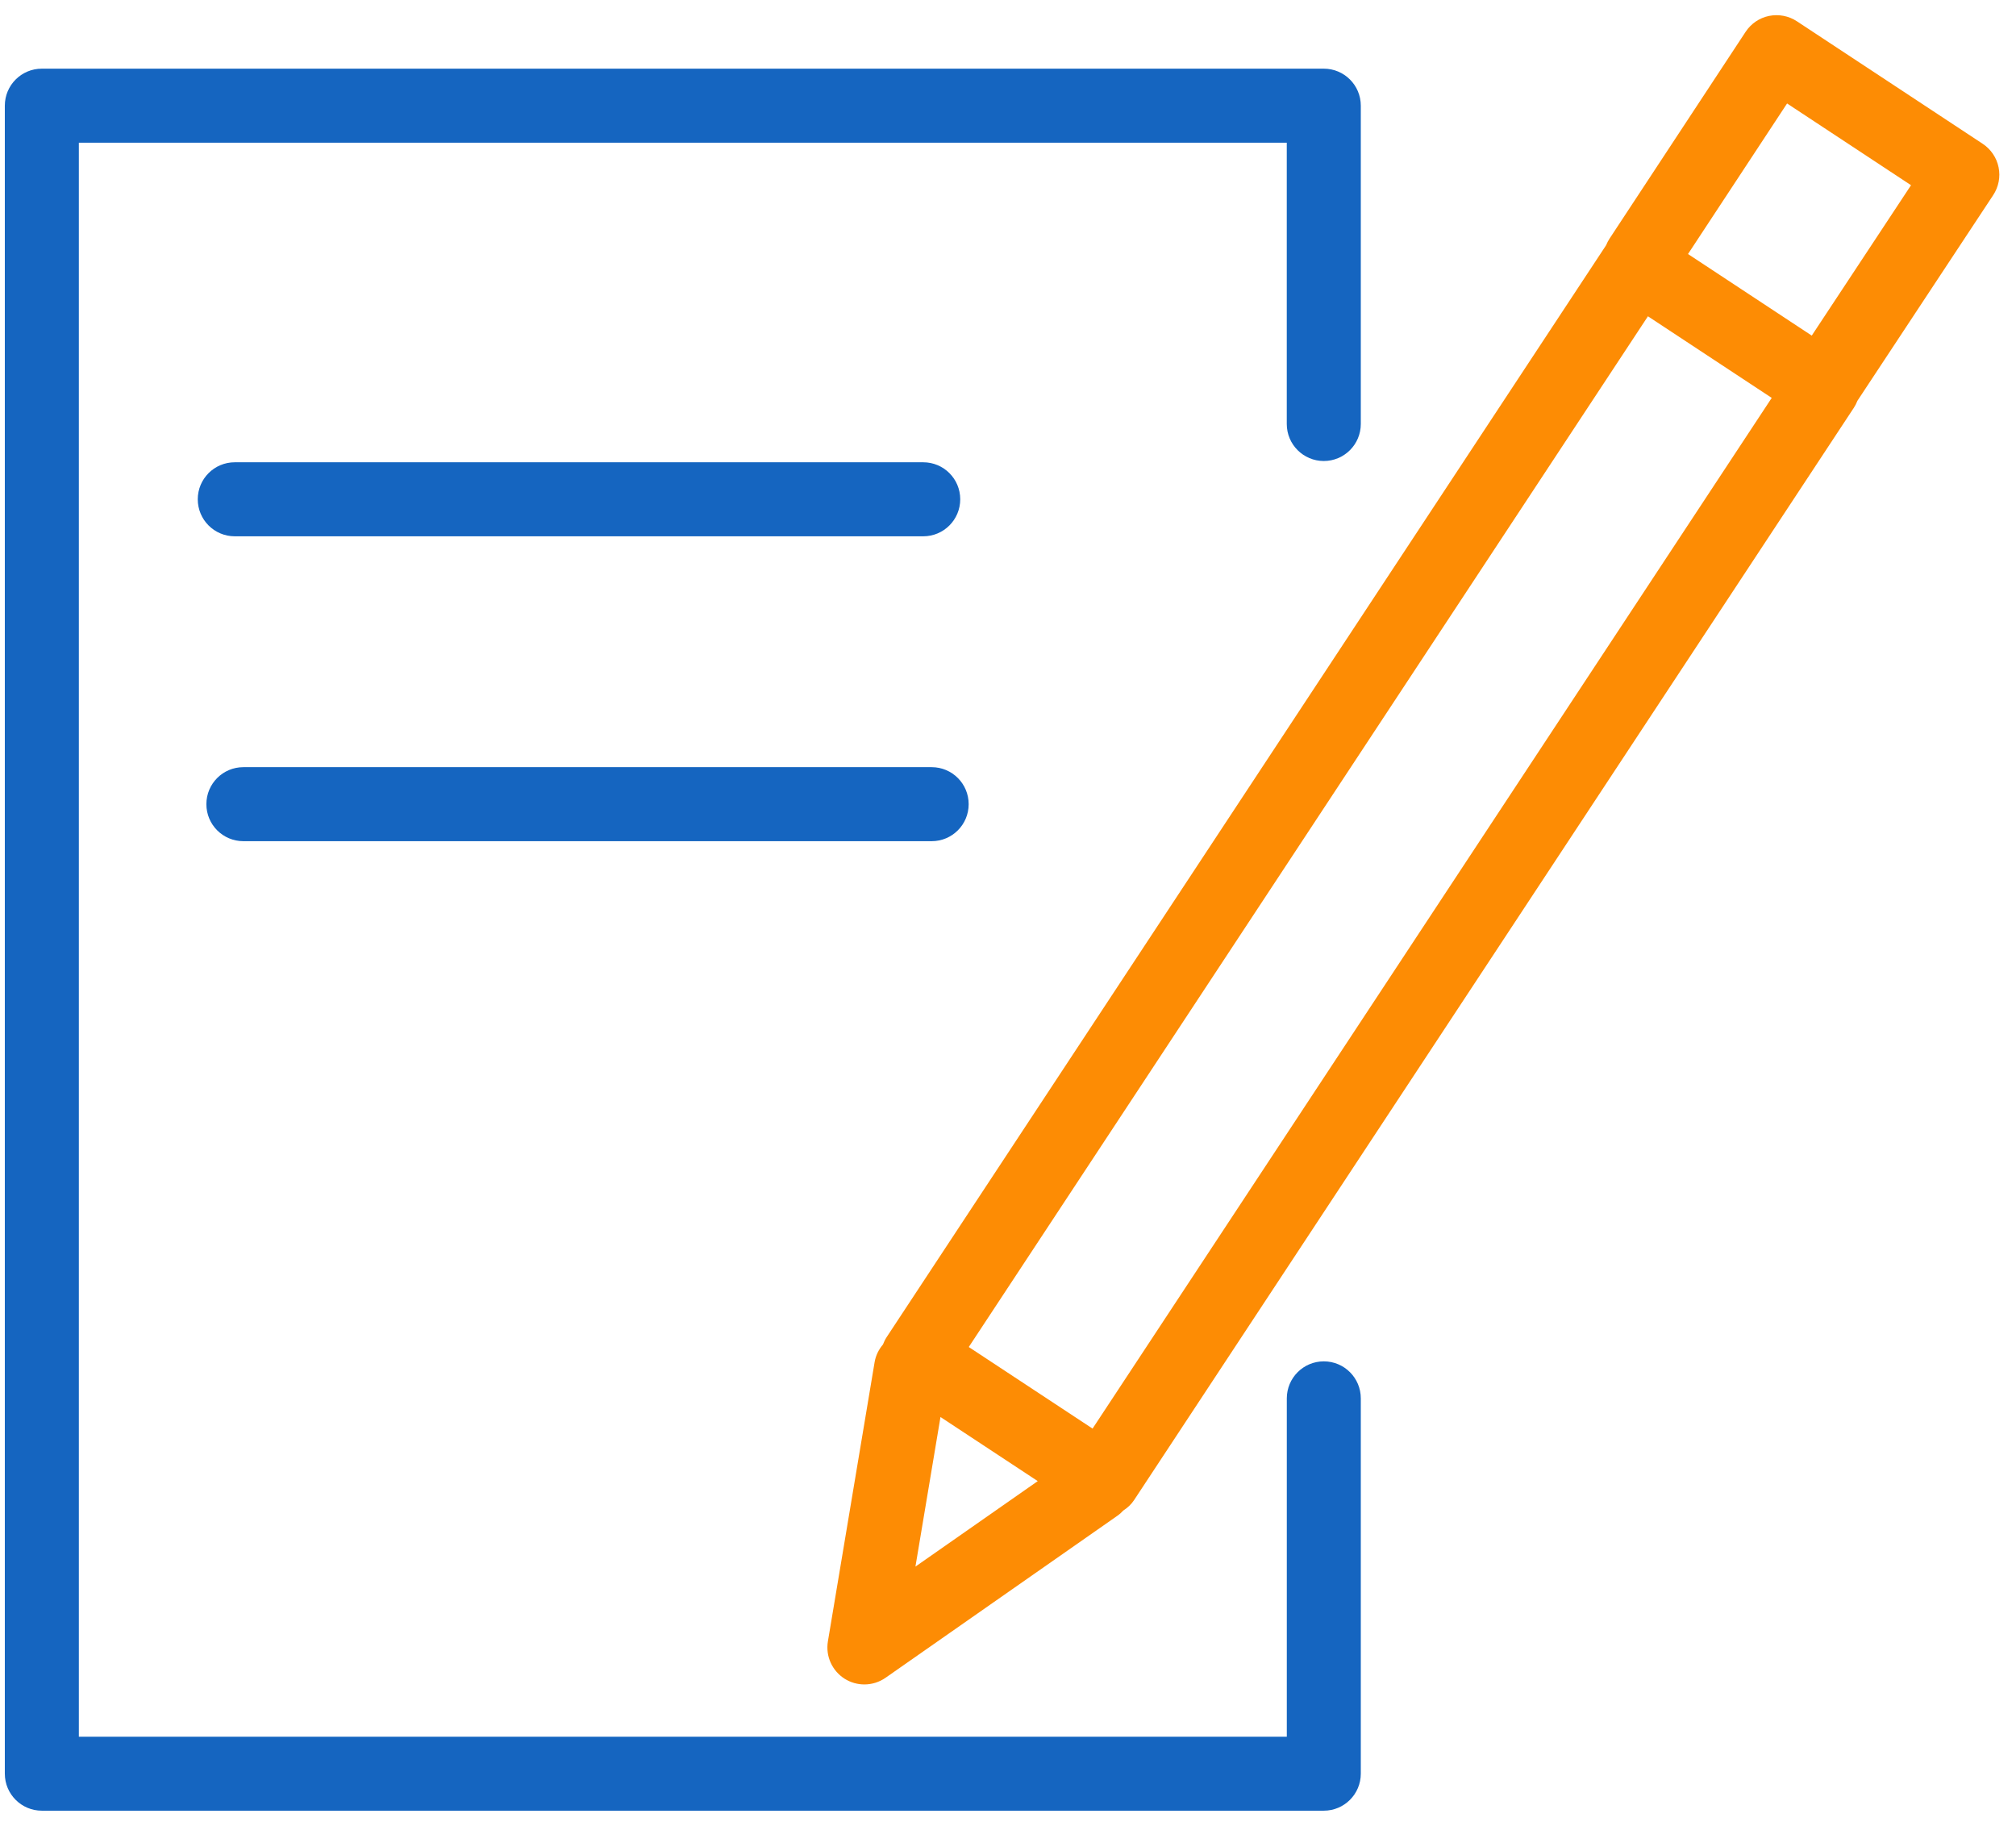 <svg width="114" height="103" viewBox="0 0 114 103" fill="none" xmlns="http://www.w3.org/2000/svg">
<path d="M74.858 76.967C73.703 76.967 72.766 77.904 72.766 79.06V98.188H4.459V8.067H72.764V23.971C72.764 25.127 73.702 26.064 74.857 26.064C76.012 26.064 76.95 25.127 76.95 23.971V5.974C76.95 4.818 76.012 3.882 74.857 3.882H2.366C1.21 3.882 0.273 4.818 0.273 5.974V100.279C0.273 101.434 1.21 102.371 2.366 102.371H74.857C76.012 102.371 76.95 101.434 76.95 100.279V79.06C76.951 77.903 76.013 76.967 74.858 76.967Z" fill="#1565C0"/>
<path d="M113.015 9.457C112.904 8.913 112.58 8.436 112.117 8.13L101.61 1.203C101.147 0.898 100.585 0.791 100.035 0.9C99.491 1.011 99.016 1.335 98.71 1.8L91.019 13.486C90.939 13.607 90.874 13.735 90.822 13.864L50.136 75.6C50.051 75.73 49.984 75.87 49.93 76.013C49.694 76.291 49.521 76.629 49.457 77.014L46.816 92.796C46.676 93.628 47.05 94.459 47.762 94.911C48.104 95.126 48.492 95.233 48.879 95.233C49.299 95.233 49.719 95.106 50.078 94.855L63.182 85.699C63.307 85.612 63.419 85.511 63.519 85.402C63.751 85.25 63.963 85.063 64.125 84.818L104.833 23.051C104.914 22.927 104.979 22.796 105.032 22.66L112.71 11.032C113.017 10.568 113.127 10.003 113.015 9.457ZM53.182 80.114L58.682 83.738L51.766 88.57L53.182 80.114ZM61.782 80.768L54.782 76.156L93.187 17.882L100.187 22.496L61.782 80.768ZM102.45 18.974L95.453 14.362L101.055 5.85L108.064 10.471L102.45 18.974Z" fill="url(#paint0_linear_26_265)"/>
<path d="M52.207 30.321C53.363 30.321 54.299 29.385 54.299 28.228C54.299 27.072 53.363 26.136 52.207 26.136H13.276C12.119 26.136 11.183 27.072 11.183 28.228C11.183 29.385 12.119 30.321 13.276 30.321H52.207Z" fill="#1565C0"/>
<path d="M13.762 47.558H52.684C53.84 47.558 54.776 46.622 54.776 45.466C54.776 44.309 53.84 43.373 52.684 43.373H13.762C12.606 43.373 11.67 44.309 11.67 45.466C11.67 46.622 12.606 47.558 13.762 47.558Z" fill="#1565C0"/>
<defs>
<linearGradient id="paint0_linear_26_265" x1="79.922" y1="0.858" x2="79.922" y2="95.233" gradientUnits="userSpaceOnUse">
<stop stop-color="#FD8C04"/>
<stop offset="1" stop-color="#FD8C04"/>
</linearGradient>
</defs>
</svg>
